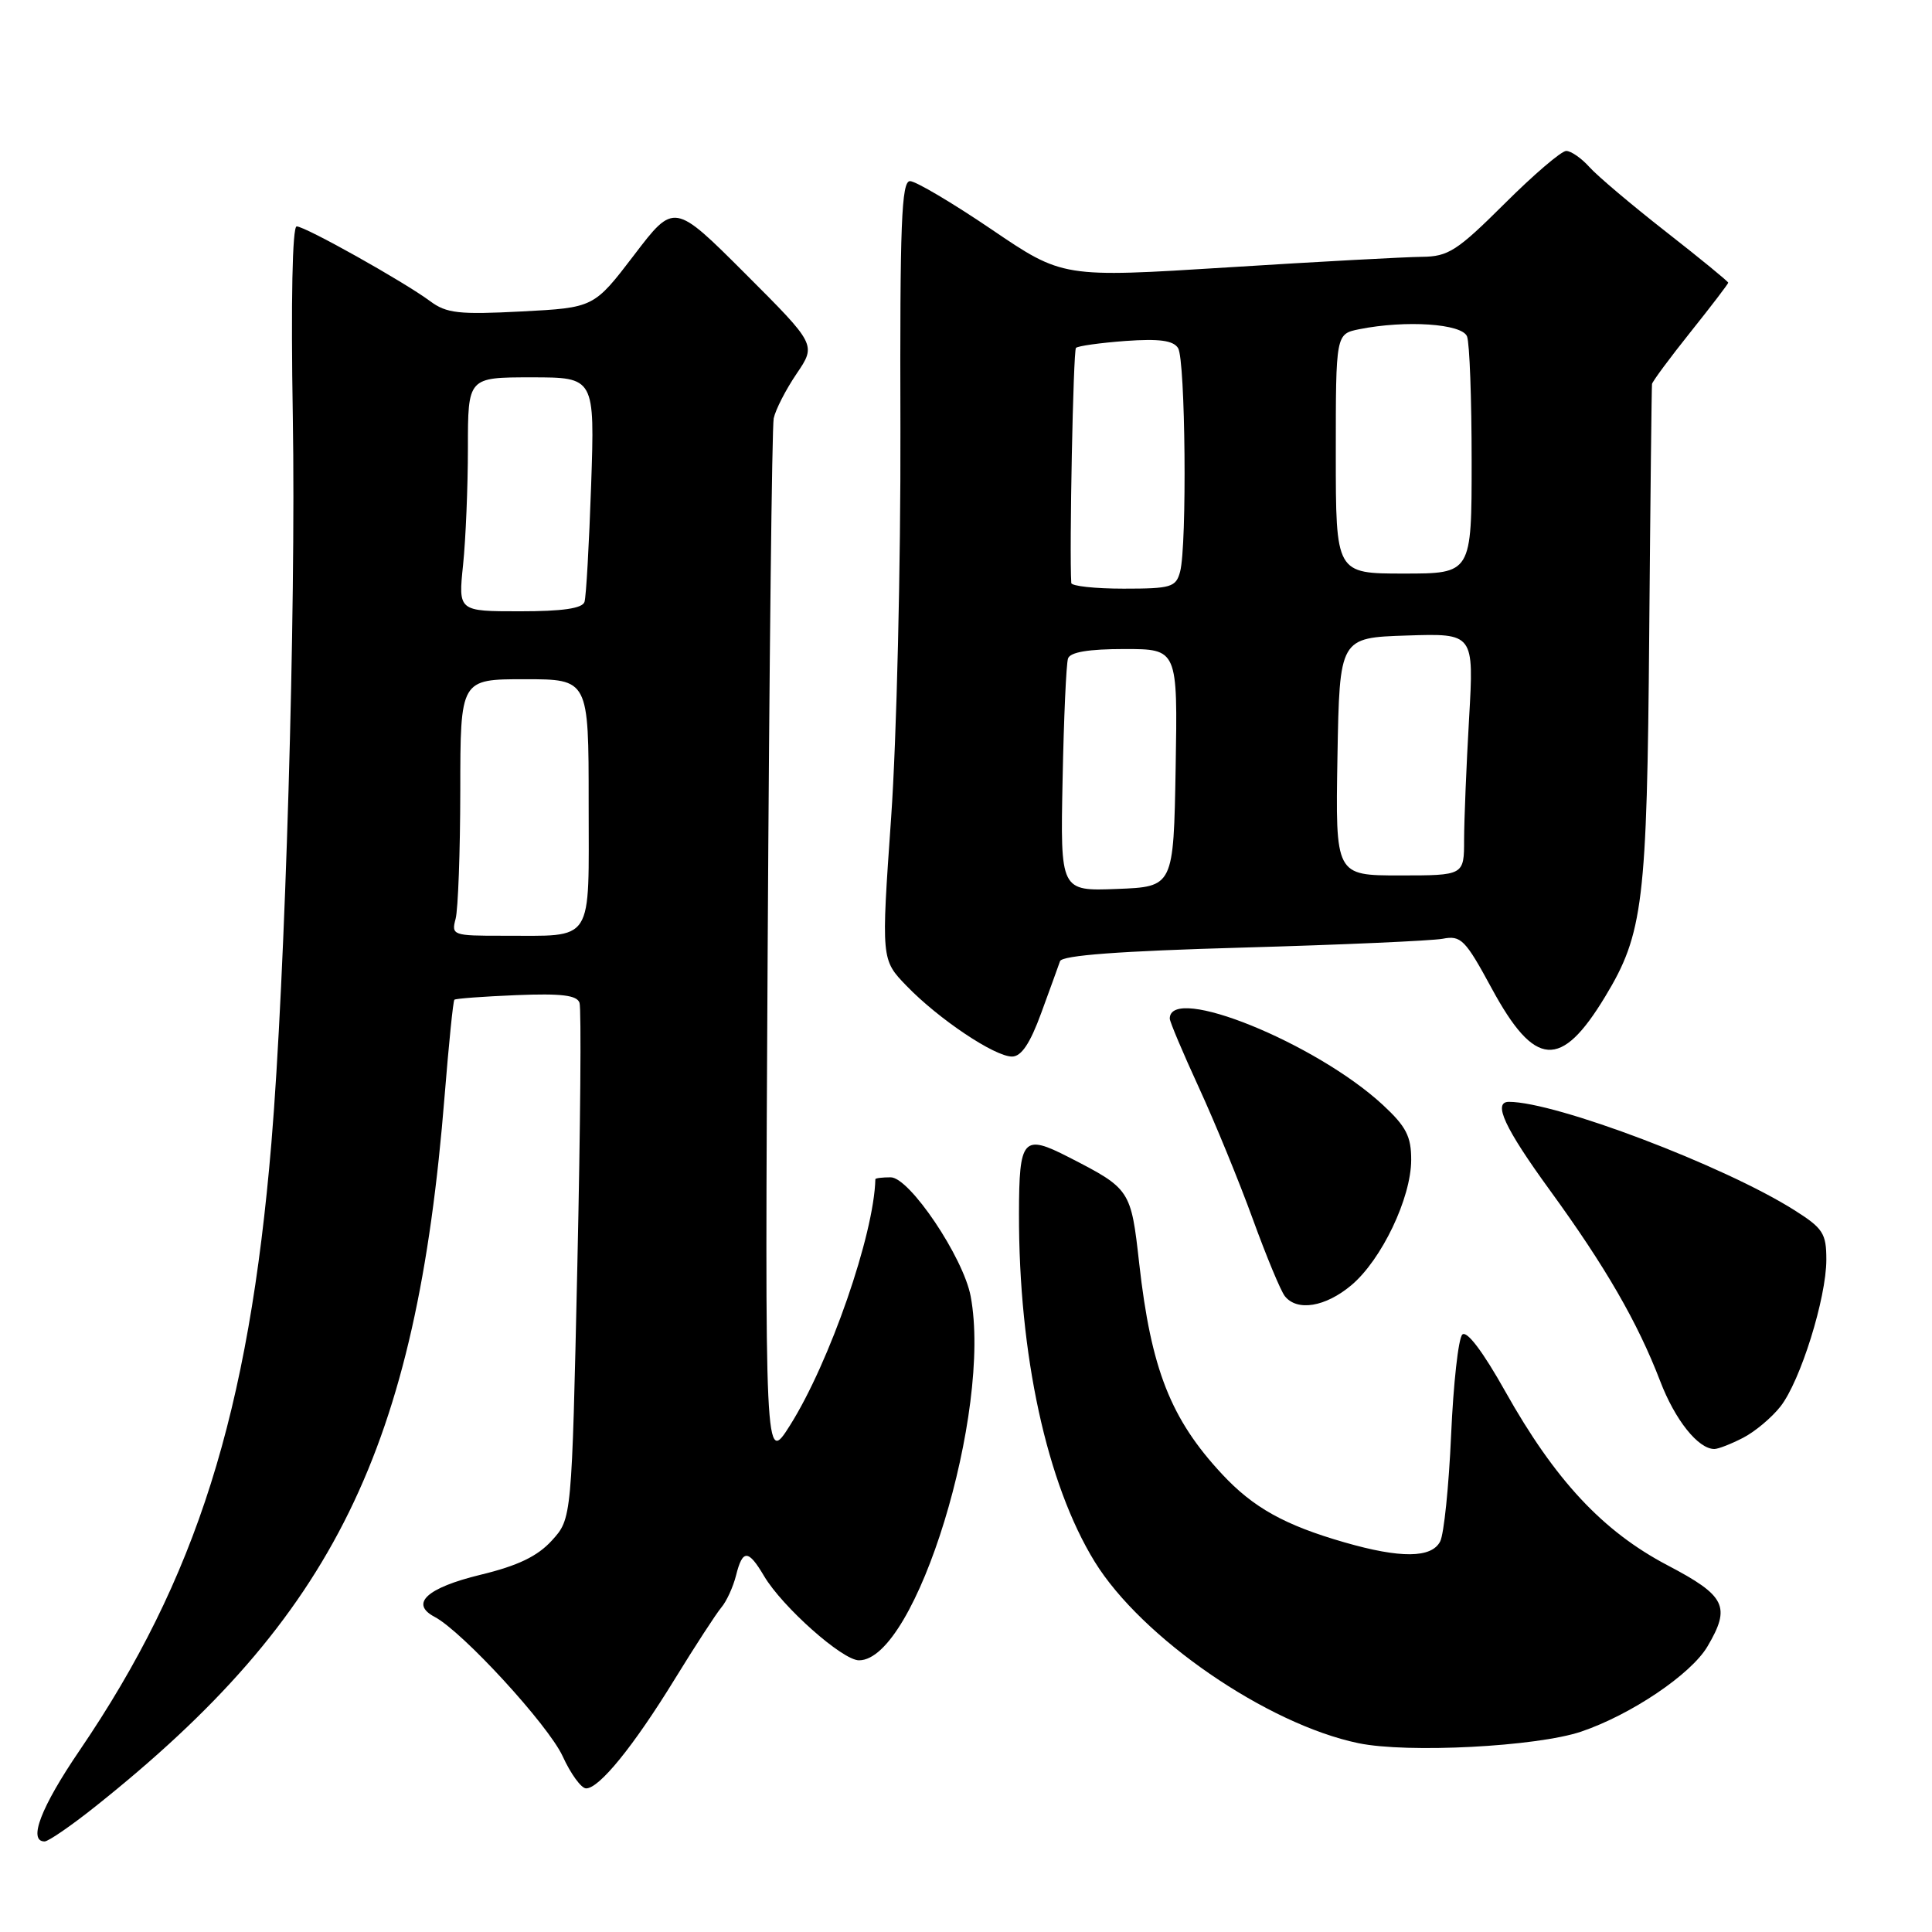<?xml version="1.0" encoding="UTF-8" standalone="no"?>
<!DOCTYPE svg PUBLIC "-//W3C//DTD SVG 1.1//EN" "http://www.w3.org/Graphics/SVG/1.1/DTD/svg11.dtd" >
<svg xmlns="http://www.w3.org/2000/svg" xmlns:xlink="http://www.w3.org/1999/xlink" version="1.1" viewBox="0 0 256 256">
 <g >
 <path fill="currentColor"
d=" M 12.66 239.35 C 44.27 214.18 55.18 191.96 58.92 145.13 C 59.47 138.32 60.04 132.63 60.21 132.47 C 60.37 132.31 64.07 132.04 68.42 131.86 C 74.39 131.62 76.46 131.87 76.79 132.88 C 77.04 133.62 76.91 149.30 76.50 167.73 C 75.76 201.23 75.76 201.23 73.13 204.12 C 71.22 206.22 68.62 207.47 63.65 208.67 C 56.54 210.40 54.27 212.50 57.60 214.25 C 61.30 216.21 72.64 228.56 74.56 232.72 C 75.62 235.05 77.02 236.96 77.65 236.97 C 79.38 237.01 83.94 231.40 89.41 222.49 C 92.11 218.10 94.89 213.82 95.58 213.00 C 96.28 212.18 97.15 210.26 97.53 208.75 C 98.40 205.27 99.15 205.29 101.24 208.83 C 103.66 212.92 111.63 220.00 113.82 220.00 C 121.37 220.00 131.48 187.03 128.62 171.77 C 127.65 166.60 120.52 156.00 118.02 156.00 C 116.91 156.00 116.00 156.11 115.99 156.25 C 115.82 163.56 109.94 180.51 104.69 188.85 C 101.34 194.15 101.34 194.15 101.72 125.83 C 101.93 88.25 102.29 56.57 102.52 55.43 C 102.76 54.29 104.12 51.63 105.56 49.51 C 108.16 45.67 108.16 45.67 98.74 36.25 C 89.32 26.84 89.32 26.84 84.01 33.81 C 78.69 40.77 78.69 40.77 69.10 41.27 C 60.81 41.70 59.16 41.52 57.00 39.91 C 53.51 37.32 40.45 30.00 39.31 30.00 C 38.74 30.00 38.54 39.88 38.80 55.25 C 39.23 80.84 37.80 129.50 35.96 151.47 C 32.96 187.26 26.03 209.19 10.54 231.95 C 5.43 239.45 3.68 244.00 5.91 244.00 C 6.41 244.00 9.45 241.91 12.66 239.35 Z  M 209.51 229.45 C 216.12 227.21 224.08 221.85 226.25 218.16 C 229.37 212.87 228.68 211.46 220.94 207.40 C 212.36 202.89 206.06 196.13 199.45 184.36 C 196.49 179.08 194.35 176.25 193.76 176.84 C 193.24 177.36 192.58 183.34 192.28 190.14 C 191.98 196.94 191.33 203.29 190.83 204.25 C 189.69 206.47 185.57 206.51 178.15 204.37 C 170.23 202.09 166.06 199.77 161.93 195.33 C 155.12 188.02 152.52 181.41 150.95 167.41 C 149.86 157.64 149.78 157.52 141.61 153.33 C 135.56 150.23 135.04 150.81 135.02 160.79 C 134.98 179.50 138.70 196.60 145.05 206.93 C 151.27 217.03 167.87 228.46 180.00 230.98 C 186.49 232.33 203.62 231.44 209.51 229.45 Z  M 230.96 190.52 C 232.54 189.71 234.76 187.84 235.91 186.38 C 238.56 183.02 242.00 172.00 242.00 166.91 C 242.00 163.43 241.56 162.75 237.76 160.35 C 228.42 154.45 206.14 146.00 199.94 146.00 C 197.76 146.00 199.38 149.48 205.38 157.73 C 212.73 167.84 216.99 175.21 219.98 183.00 C 221.95 188.16 225.02 192.00 227.16 192.00 C 227.68 192.00 229.39 191.33 230.96 190.52 Z  M 179.07 170.29 C 183.07 166.92 186.98 158.74 186.99 153.70 C 187.00 150.58 186.32 149.27 183.25 146.42 C 174.38 138.21 155.00 130.35 155.00 134.97 C 155.00 135.38 156.74 139.50 158.86 144.11 C 160.98 148.72 164.19 156.55 165.99 161.50 C 167.79 166.45 169.70 171.06 170.25 171.75 C 171.88 173.80 175.63 173.18 179.07 170.29 Z  M 137.96 134.25 C 139.12 131.09 140.24 127.99 140.46 127.36 C 140.73 126.59 148.33 126.02 164.67 125.56 C 177.78 125.19 189.70 124.66 191.16 124.39 C 193.59 123.92 194.15 124.49 197.66 130.97 C 203.37 141.50 206.83 141.75 212.69 132.06 C 217.74 123.72 218.24 119.61 218.53 84.00 C 218.68 66.12 218.85 51.22 218.90 50.88 C 218.96 50.54 221.25 47.44 224.00 44.00 C 226.75 40.56 229.00 37.61 229.00 37.46 C 229.00 37.30 225.29 34.26 220.75 30.71 C 216.21 27.16 211.64 23.30 210.60 22.13 C 209.55 20.96 208.17 20.00 207.53 20.00 C 206.89 20.00 203.21 23.15 199.35 27.00 C 193.07 33.25 191.90 34.00 188.41 34.03 C 186.26 34.05 174.67 34.67 162.66 35.43 C 140.82 36.80 140.82 36.80 131.39 30.40 C 126.20 26.88 121.33 24.00 120.58 24.00 C 119.45 24.00 119.23 29.64 119.31 56.75 C 119.36 74.79 118.81 97.96 118.08 108.33 C 116.76 127.16 116.76 127.16 120.13 130.64 C 124.37 135.03 131.79 140.00 134.10 140.00 C 135.33 140.00 136.49 138.27 137.96 134.25 Z  M 60.37 121.75 C 60.70 120.51 60.98 112.86 60.99 104.75 C 61.00 90.00 61.00 90.00 69.50 90.00 C 78.00 90.00 78.00 90.00 78.00 106.38 C 78.00 125.31 78.87 123.96 66.63 123.99 C 60.00 124.00 59.79 123.92 60.37 121.75 Z  M 61.36 74.85 C 61.71 71.47 62.00 64.50 62.00 59.35 C 62.00 50.00 62.00 50.00 70.41 50.00 C 78.81 50.00 78.81 50.00 78.33 64.25 C 78.06 72.09 77.67 79.06 77.45 79.75 C 77.18 80.62 74.55 81.00 68.89 81.00 C 60.72 81.00 60.72 81.00 61.36 74.85 Z  M 140.80 103.29 C 140.96 95.15 141.28 87.94 141.52 87.25 C 141.80 86.41 144.24 86.00 148.99 86.00 C 156.05 86.00 156.05 86.00 155.78 101.75 C 155.50 117.50 155.50 117.50 148.00 117.79 C 140.50 118.08 140.50 118.08 140.80 103.29 Z  M 177.22 100.25 C 177.50 84.50 177.50 84.50 186.41 84.21 C 195.31 83.92 195.31 83.92 194.66 95.21 C 194.30 101.42 194.01 108.64 194.00 111.25 C 194.00 116.00 194.00 116.00 185.47 116.00 C 176.95 116.00 176.95 116.00 177.22 100.25 Z  M 141.95 77.25 C 141.68 73.01 142.21 46.46 142.57 46.10 C 142.83 45.84 145.78 45.43 149.13 45.18 C 153.60 44.86 155.46 45.11 156.10 46.12 C 157.08 47.67 157.30 72.26 156.37 75.75 C 155.82 77.81 155.18 78.00 148.88 78.00 C 145.10 78.00 141.98 77.66 141.95 77.25 Z  M 177.00 60.12 C 177.00 44.25 177.00 44.25 180.12 43.62 C 186.29 42.39 193.74 42.89 194.39 44.58 C 194.73 45.45 195.00 52.88 195.00 61.08 C 195.00 76.00 195.00 76.00 186.00 76.00 C 177.00 76.00 177.00 76.00 177.00 60.12 Z "/>
</g>
</svg>